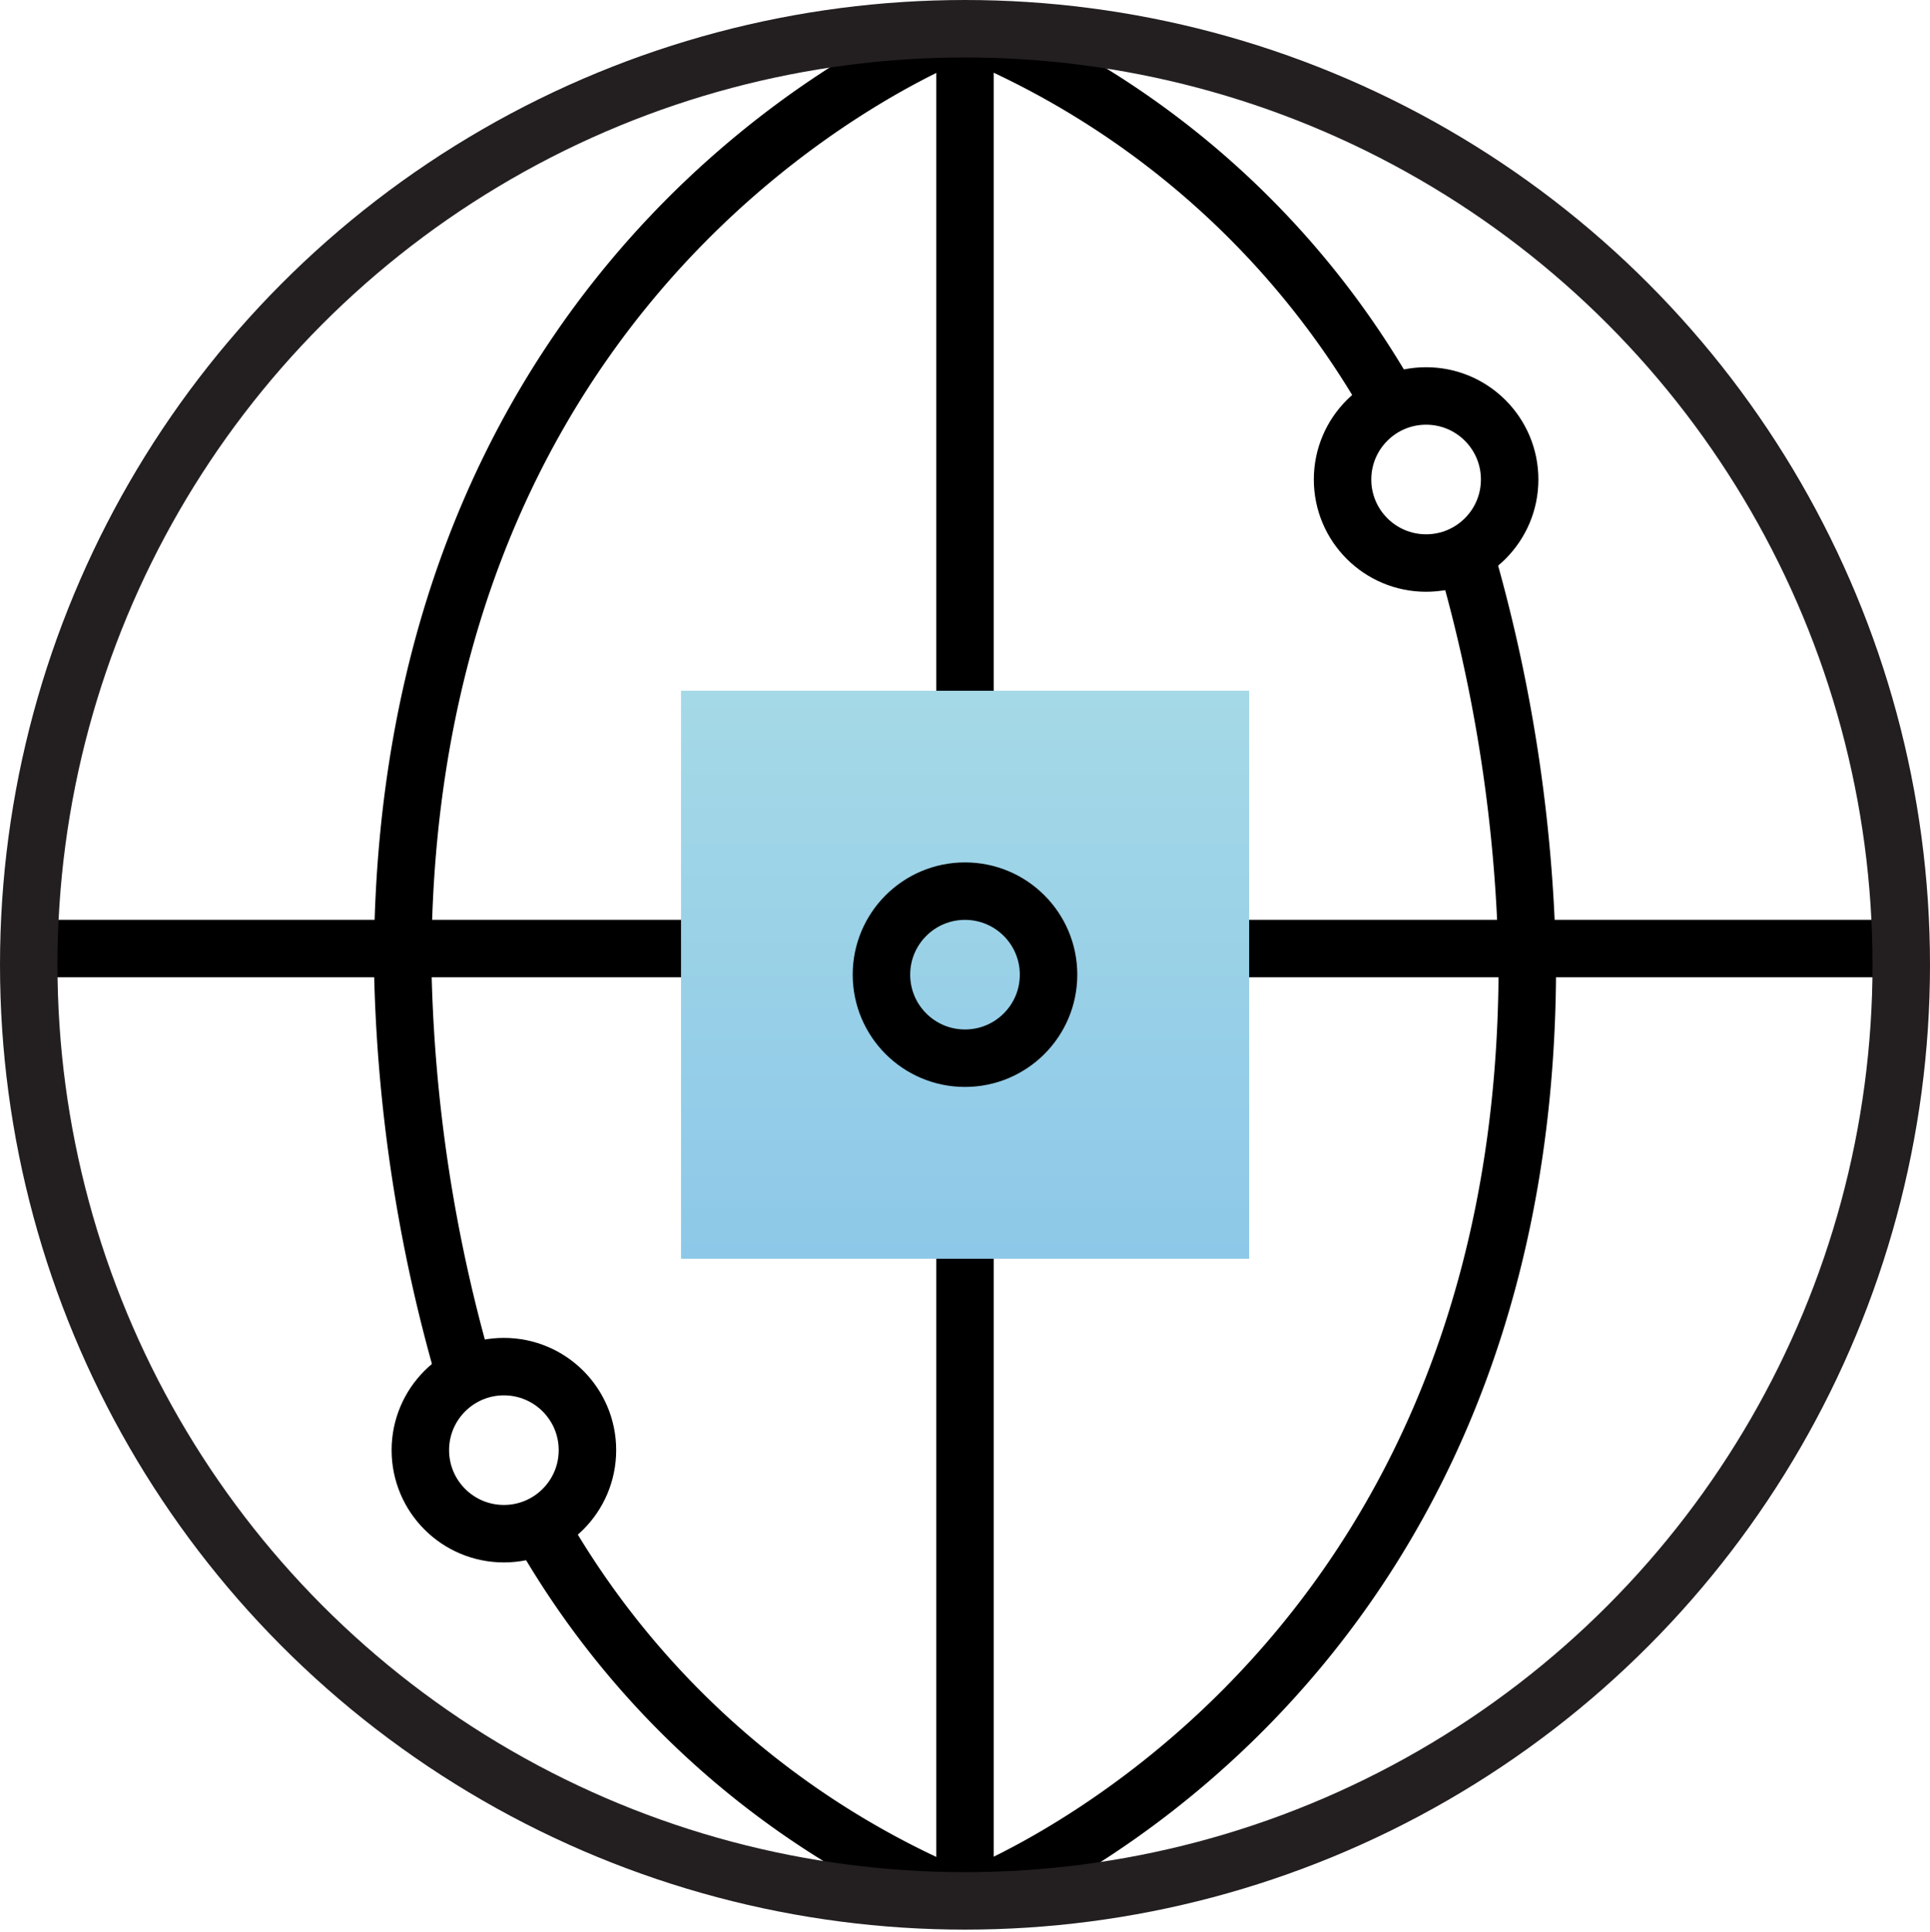 <svg xmlns="http://www.w3.org/2000/svg" xmlns:xlink="http://www.w3.org/1999/xlink" width="67.154" height="67.232" viewBox="0 0 67.154 67.232">
  <defs>
    <linearGradient id="linear-gradient" x1="0.5" x2="0.5" y2="1" gradientUnits="objectBoundingBox">
      <stop offset="0" stop-color="#a5d9e7"/>
      <stop offset="1" stop-color="#8dc8e8"/>
    </linearGradient>
  </defs>
  <g id="Group_1414" data-name="Group 1414" transform="translate(1879.147 23538.232)">
    <rect id="Rectangle_2152" data-name="Rectangle 2152" width="67" height="67" transform="translate(-1879 -23538)" fill="rgba(255,255,255,0)"/>
    <g id="Global_Impact" data-name="Global Impact" transform="translate(-1878.147 -23537.232)">
      <g id="Icon_Components" data-name="Icon Components" transform="translate(0 0)">
        <line id="Line_87" data-name="Line 87" y2="65.153" transform="translate(32.577 0.342)" fill="none" stroke="#000" stroke-miterlimit="10" stroke-width="2"/>
        <line id="Line_88" data-name="Line 88" x2="65.146" transform="translate(0.147 32.01)" fill="none" stroke="#000" stroke-miterlimit="10" stroke-width="2"/>
        <rect id="Rectangle_2148" data-name="Rectangle 2148" width="19.768" height="19.768" transform="translate(22.696 23.038)" fill="url(#linear-gradient)"/>
        <ellipse id="Ellipse_122" data-name="Ellipse 122" cx="2.907" cy="2.907" rx="2.907" ry="2.907" transform="translate(29.67 30.012)" fill="none" stroke="#000" stroke-linecap="round" stroke-linejoin="round" stroke-width="2"/>
        <ellipse id="Ellipse_123" data-name="Ellipse 123" cx="2.907" cy="2.907" rx="2.907" ry="2.907" transform="translate(13.626 46.559)" fill="none" stroke="#000" stroke-linecap="round" stroke-linejoin="round" stroke-width="2"/>
        <path id="Path_3745" data-name="Path 3745" d="M87.566,48.89S68,56.024,68,81.466a54.615,54.615,0,0,0,2.18,14.318" transform="translate(-54.989 -48.89)" fill="none" stroke="#000" stroke-miterlimit="10" stroke-width="2"/>
        <path id="Path_3746" data-name="Path 3746" d="M89.614,136.5A30.1,30.1,0,0,1,74.8,123.44" transform="translate(-57.037 -71.347)" fill="none" stroke="#000" stroke-miterlimit="10" stroke-width="2"/>
        <ellipse id="Ellipse_124" data-name="Ellipse 124" cx="2.907" cy="2.907" rx="2.907" ry="2.907" transform="translate(45.714 12.78)" fill="none" stroke="#000" stroke-linecap="round" stroke-linejoin="round" stroke-width="2"/>
        <path id="Path_3747" data-name="Path 3747" d="M96,121.908s19.566-7.127,19.566-32.576A54.614,54.614,0,0,0,113.385,75" transform="translate(-63.423 -56.755)" fill="none" stroke="#000" stroke-miterlimit="10" stroke-width="2"/>
        <path id="Path_3748" data-name="Path 3748" d="M96,48.89a30.1,30.1,0,0,1,14.814,13.06" transform="translate(-63.423 -48.89)" fill="none" stroke="#000" stroke-miterlimit="10" stroke-width="2"/>
        <ellipse id="Ellipse_125" data-name="Ellipse 125" cx="32.577" cy="32.576" rx="32.577" ry="32.576" fill="none" stroke="#231f20" stroke-miterlimit="10" stroke-width="2"/>
      </g>
    </g>
  </g>
</svg>
